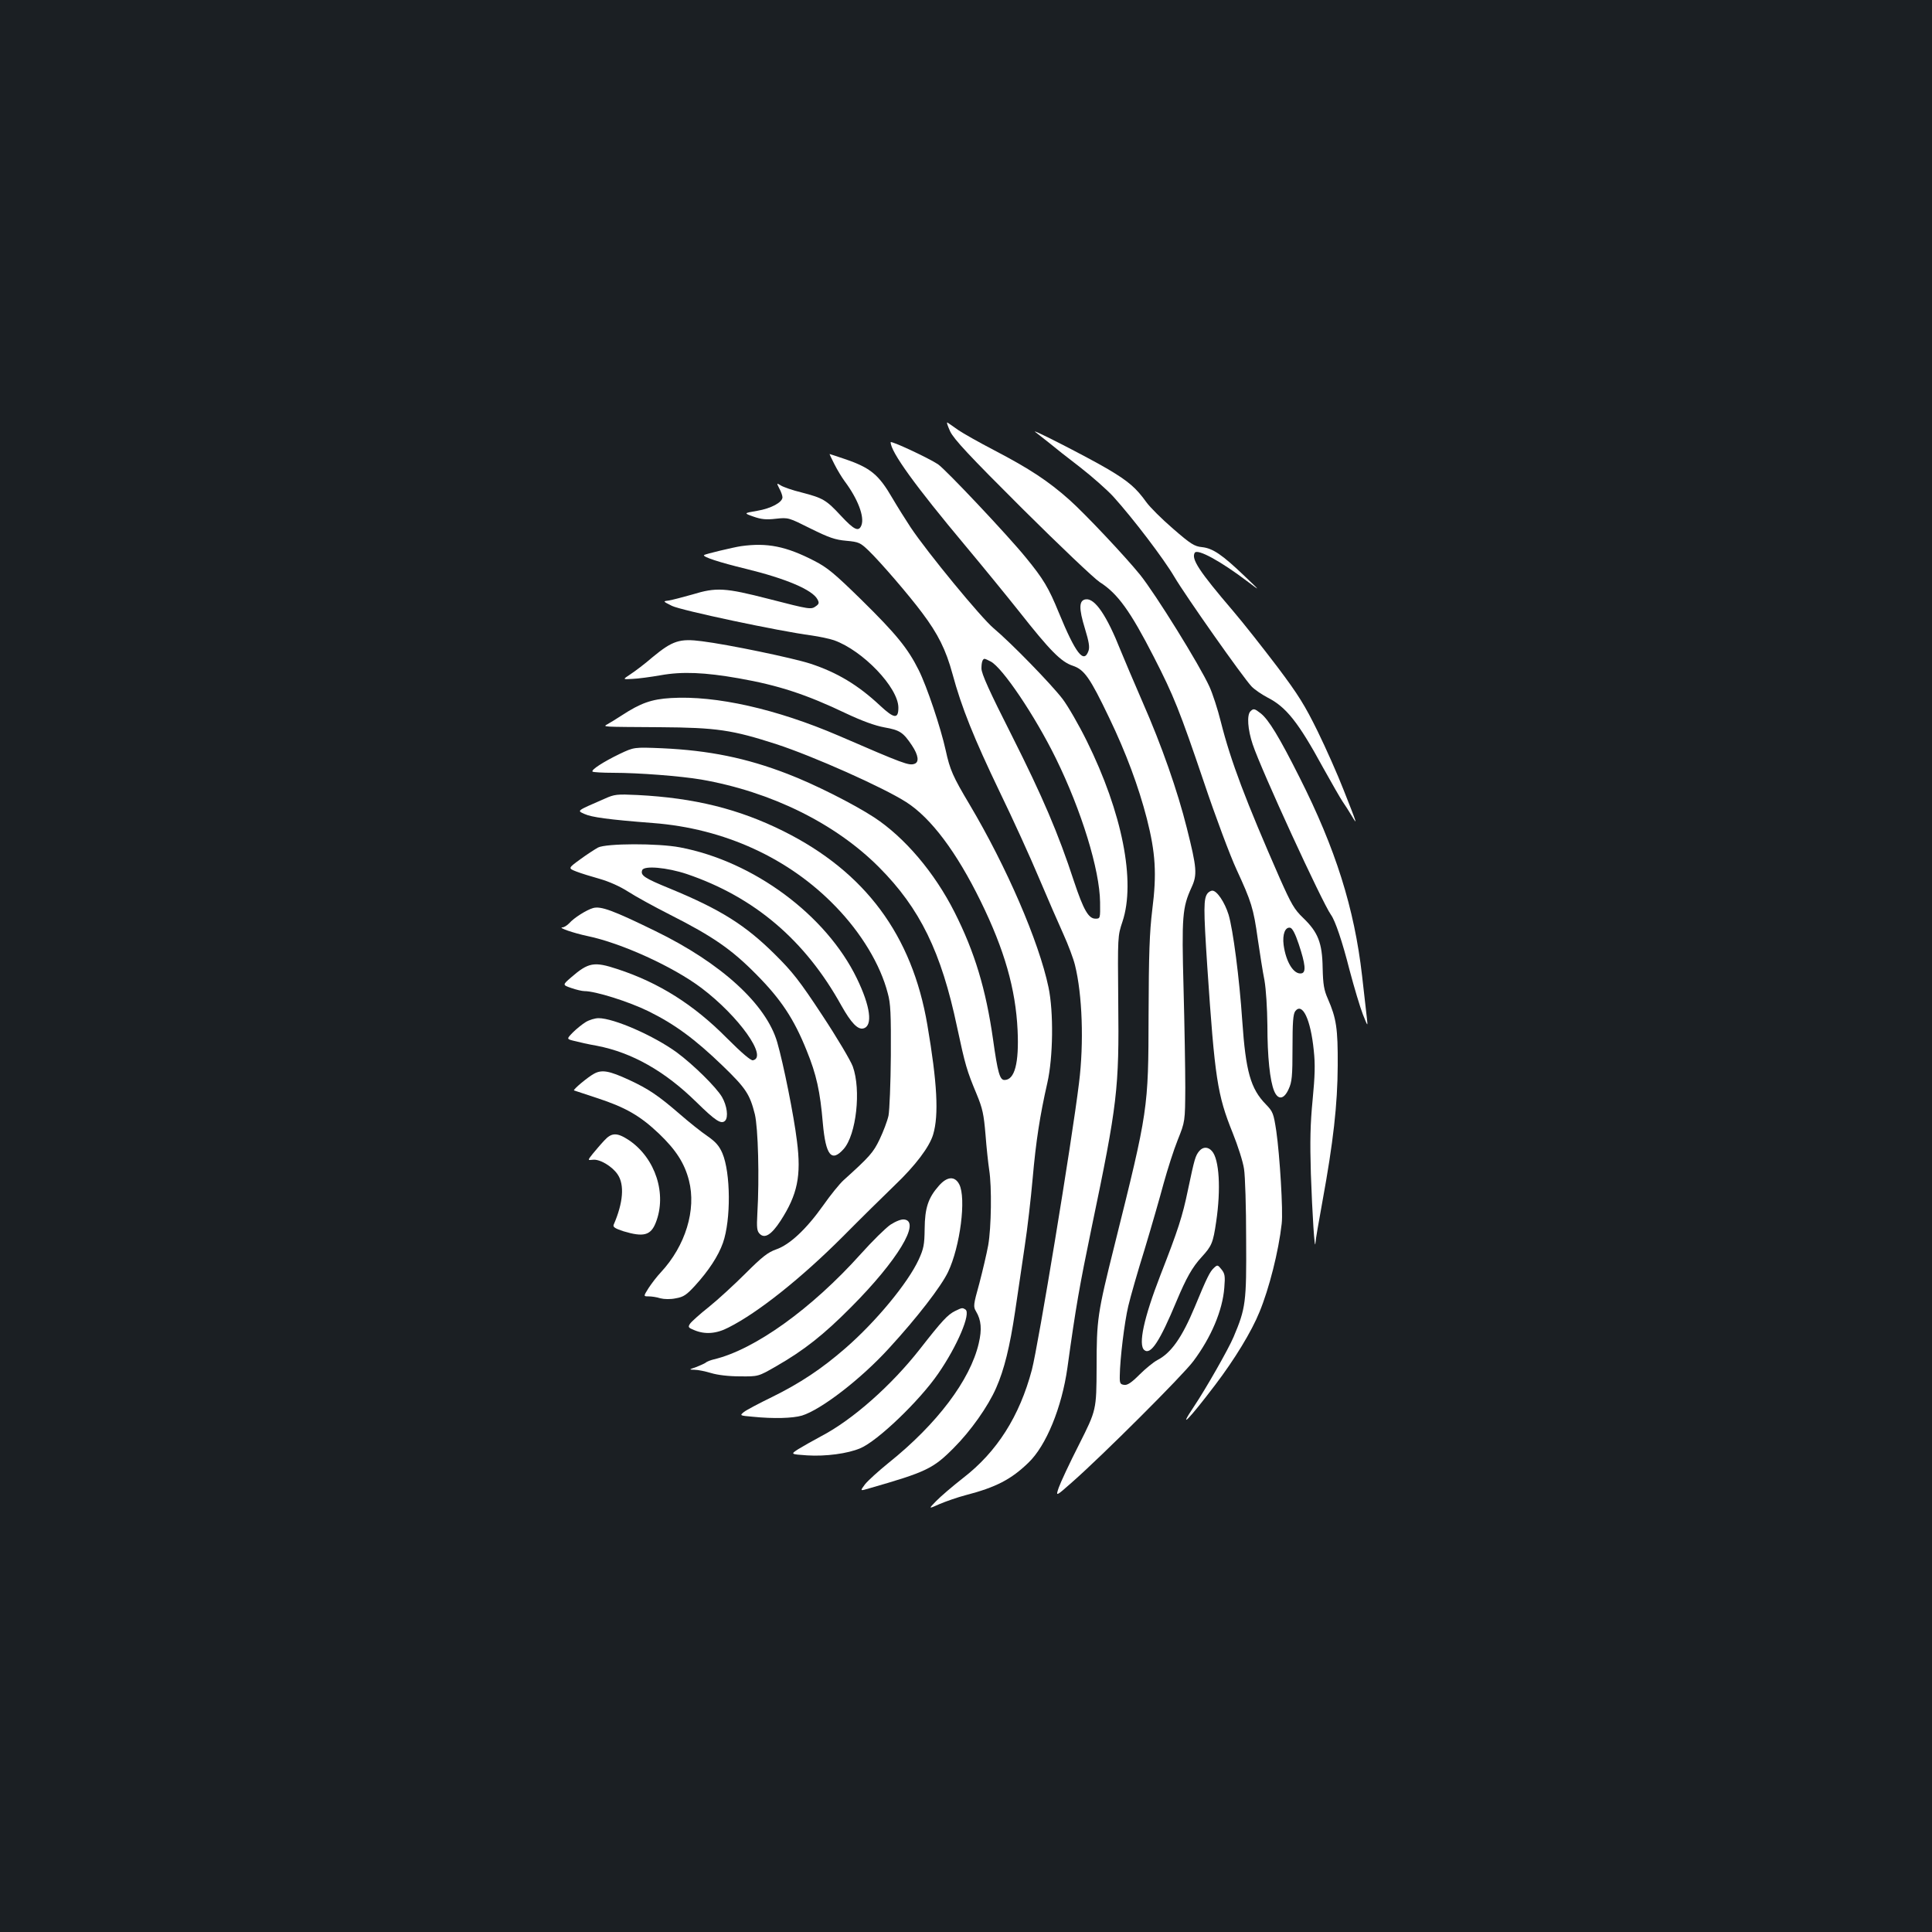 <?xml version="1.0" standalone="no"?>
<!DOCTYPE svg PUBLIC "-//W3C//DTD SVG 20010904//EN"
 "http://www.w3.org/TR/2001/REC-SVG-20010904/DTD/svg10.dtd">
<svg version="1.0" xmlns="http://www.w3.org/2000/svg"
 width="1000pt" height="1000pt" viewBox="0 0 1000 1000"
 preserveAspectRatio="xMidYMid meet">
<rect width="100%" height="100%" fill="#1b1f23"/>
<g transform="translate(0,1000) scale(0.1,-0.1)"
fill="#ffffff" stroke="none">
<path d="M4918 7767 c20 -41 97 -124 373 -399 192 -191 372 -362 401 -381 93
-59 158 -149 280 -387 103 -201 134 -278 260 -650 60 -179 136 -381 168 -450
77 -167 88 -201 110 -359 11 -75 26 -172 35 -216 8 -47 14 -142 15 -232 0
-162 13 -287 35 -340 20 -48 51 -44 75 10 17 36 20 66 20 213 0 132 3 174 14
190 37 48 80 -42 96 -203 8 -73 6 -132 -6 -257 -12 -123 -14 -213 -9 -381 7
-203 20 -412 24 -357 0 13 17 109 36 214 56 306 78 500 79 703 1 192 -7 244
-51 345 -20 45 -25 74 -27 160 -2 130 -24 185 -101 259 -46 44 -61 71 -120
203 -178 406 -254 606 -306 812 -16 65 -43 147 -59 182 -51 112 -278 478 -359
579 -77 95 -283 314 -366 388 -109 97 -206 161 -390 257 -77 40 -160 87 -185
104 -25 18 -50 35 -56 39 -6 3 1 -17 14 -46z m1804 -2653 c35 -105 39 -147 15
-152 -40 -8 -81 58 -93 147 -7 55 8 94 34 89 11 -2 26 -30 44 -84z"/>
<path d="M5360 7763 c13 -10 45 -35 70 -55 25 -21 97 -78 160 -126 63 -49 141
-118 173 -153 103 -114 261 -322 315 -414 57 -97 356 -522 400 -568 15 -16 52
-41 82 -57 97 -49 160 -128 288 -363 45 -81 91 -161 102 -177 11 -16 32 -48
46 -72 31 -52 31 -50 -41 132 -31 80 -92 217 -135 305 -66 134 -99 188 -209
334 -73 96 -175 226 -229 289 -176 206 -217 269 -198 301 14 22 134 -43 276
-151 65 -49 65 -49 -20 32 -113 108 -162 142 -218 148 -40 4 -59 16 -151 96
-58 50 -119 111 -137 136 -53 74 -92 108 -198 171 -107 63 -418 222 -376 192z"/>
<path d="M4610 7711 c0 -50 129 -228 387 -536 87 -104 212 -257 278 -340 160
-203 217 -261 278 -281 59 -20 88 -60 188 -269 88 -183 152 -356 195 -522 45
-177 52 -285 28 -473 -14 -116 -18 -225 -19 -545 -1 -486 -2 -491 -175 -1185
-90 -360 -94 -388 -94 -637 -1 -221 -1 -221 -90 -398 -50 -98 -97 -199 -106
-225 -16 -47 -16 -47 69 28 154 135 575 555 628 627 92 123 151 262 160 380 5
60 3 73 -15 95 -19 24 -21 24 -39 7 -20 -18 -36 -49 -99 -202 -66 -158 -122
-238 -194 -275 -19 -10 -61 -44 -92 -75 -42 -42 -63 -56 -80 -53 -20 3 -23 8
-22 48 1 86 24 276 44 360 11 47 49 180 85 295 35 116 79 269 98 340 20 72 52
173 73 225 38 95 38 95 39 270 0 96 -4 328 -9 516 -10 371 -6 417 41 520 31
67 28 101 -24 308 -48 192 -130 427 -229 652 -46 106 -97 226 -114 268 -71
179 -132 269 -179 264 -37 -4 -38 -46 -5 -153 20 -66 25 -94 18 -114 -24 -68
-66 -15 -154 199 -52 127 -79 173 -171 285 -90 111 -414 455 -454 482 -48 32
-245 124 -245 114z"/>
<path d="M4319 7597 c15 -30 39 -69 53 -88 68 -91 103 -183 87 -227 -14 -37
-38 -25 -106 48 -77 83 -93 92 -204 121 -46 11 -94 28 -107 36 -23 14 -23 14
-8 -16 9 -16 16 -37 16 -45 0 -26 -59 -58 -131 -70 -70 -12 -70 -12 -19 -30
40 -14 65 -17 116 -11 65 7 66 6 180 -51 95 -47 127 -58 184 -63 66 -6 73 -10
116 -51 63 -61 210 -232 277 -322 82 -109 123 -191 157 -316 47 -174 111 -333
245 -612 68 -140 159 -340 203 -445 44 -104 101 -235 126 -290 25 -55 52 -127
60 -160 38 -152 47 -403 21 -610 -38 -311 -211 -1358 -244 -1485 -64 -241
-181 -425 -356 -560 -55 -43 -118 -97 -140 -120 -40 -41 -40 -41 18 -15 33 14
93 35 135 46 158 41 236 82 325 168 92 88 173 286 202 492 44 318 62 420 125
724 134 642 143 718 138 1170 -3 340 -3 340 22 415 69 208 -1 563 -185 935
-41 83 -97 180 -125 217 -58 76 -264 288 -358 367 -64 54 -341 390 -429 522
-27 41 -69 108 -93 149 -72 124 -114 159 -250 205 -41 14 -75 25 -76 25 -1 0
10 -24 25 -53z m809 -1021 c61 -32 229 -281 337 -501 133 -271 227 -577 229
-745 1 -84 1 -85 -24 -85 -36 0 -62 46 -111 193 -81 248 -164 441 -320 751
-119 235 -159 324 -159 351 0 33 6 50 17 50 2 0 16 -6 31 -14z"/>
<path d="M3835 7173 c-40 -6 -186 -41 -191 -46 -9 -9 80 -38 216 -71 209 -51
345 -109 371 -158 10 -18 8 -24 -7 -35 -26 -19 -31 -18 -245 37 -226 58 -271
61 -395 23 -49 -14 -104 -28 -121 -31 -33 -4 -33 -4 15 -28 46 -23 554 -131
722 -153 41 -6 94 -17 117 -25 149 -53 333 -245 333 -349 0 -60 -22 -57 -95
11 -113 106 -223 172 -361 217 -89 29 -424 99 -561 116 -115 15 -152 3 -256
-83 -39 -34 -91 -73 -114 -88 -41 -27 -41 -27 10 -24 29 1 95 10 147 19 111
20 228 15 404 -16 205 -36 349 -83 556 -182 83 -39 149 -63 198 -72 80 -14 97
-26 142 -93 34 -51 39 -88 12 -96 -28 -9 -54 0 -391 146 -321 138 -635 209
-868 195 -101 -6 -157 -26 -255 -90 -29 -19 -62 -39 -73 -45 -26 -15 -37 -14
270 -16 295 -2 375 -14 604 -88 190 -62 552 -223 672 -300 128 -82 260 -258
385 -513 123 -251 181 -454 191 -667 8 -171 -15 -258 -68 -258 -24 0 -35 38
-59 210 -37 260 -95 452 -199 658 -104 206 -258 387 -416 491 -109 71 -312
173 -448 225 -214 83 -409 122 -649 133 -146 6 -146 6 -220 -29 -85 -41 -150
-83 -141 -92 4 -3 52 -6 107 -6 133 0 350 -17 456 -35 361 -63 694 -227 920
-454 212 -213 322 -438 404 -828 42 -196 50 -224 101 -346 31 -75 37 -104 46
-210 5 -67 14 -149 19 -182 14 -88 11 -298 -5 -390 -8 -44 -29 -133 -46 -198
-31 -111 -32 -120 -17 -145 27 -45 31 -93 14 -165 -44 -190 -216 -418 -467
-619 -52 -42 -107 -92 -122 -111 -26 -35 -26 -35 21 -21 296 85 332 102 439
210 87 87 177 214 219 310 42 95 71 214 98 395 14 96 37 248 50 339 14 91 32
248 41 350 17 194 38 328 76 495 30 132 33 367 6 495 -50 238 -218 625 -408
945 -87 146 -102 180 -124 281 -26 118 -97 330 -140 416 -56 112 -115 185
-297 364 -139 136 -175 166 -243 201 -147 76 -245 95 -380 76z"/>
<path d="M6472 6318 c-19 -19 -14 -94 12 -171 45 -135 360 -819 405 -882 22
-30 59 -139 96 -285 24 -91 55 -194 69 -230 26 -65 26 -65 21 -20 -3 25 -14
124 -25 220 -40 349 -137 657 -324 1027 -105 209 -160 299 -201 331 -32 25
-37 26 -53 10z"/>
<path d="M3130 5866 c-149 -65 -144 -61 -105 -79 37 -17 123 -29 355 -47 369
-28 704 -182 945 -432 133 -137 232 -301 270 -449 15 -53 17 -107 16 -323 -1
-143 -7 -283 -12 -310 -6 -28 -27 -83 -46 -123 -33 -69 -52 -90 -187 -212 -20
-18 -68 -77 -105 -130 -88 -124 -174 -204 -244 -228 -42 -15 -71 -37 -157
-123 -58 -58 -144 -137 -190 -174 -47 -37 -91 -77 -98 -87 -12 -18 -10 -21 22
-34 55 -23 114 -19 177 14 153 77 377 256 590 469 91 92 213 212 270 267 108
103 180 199 199 263 30 101 21 268 -30 567 -79 465 -322 792 -745 1003 -231
115 -461 172 -755 187 -107 5 -119 4 -170 -19z"/>
<path d="M3095 5613 c-16 -9 -58 -36 -92 -61 -63 -46 -63 -46 -20 -63 23 -9
78 -26 121 -38 49 -14 105 -39 147 -66 37 -24 135 -78 218 -120 221 -112 318
-179 446 -309 128 -129 195 -231 260 -393 51 -125 70 -212 84 -377 15 -167 45
-204 108 -133 65 74 91 305 47 427 -11 30 -82 150 -158 265 -117 178 -155 226
-245 315 -153 152 -282 233 -544 341 -132 54 -153 68 -143 95 9 25 129 14 231
-20 350 -119 613 -343 800 -681 50 -89 85 -126 114 -118 50 13 36 115 -34 259
-159 328 -535 606 -915 678 -115 22 -383 21 -425 -1z"/>
<path d="M6251 5377 c-22 -27 -22 -77 -2 -382 39 -578 52 -662 131 -858 27
-67 54 -151 59 -187 6 -36 11 -200 11 -365 2 -326 -2 -356 -65 -505 -26 -62
-144 -269 -205 -360 -86 -128 -28 -70 110 112 101 133 188 276 229 377 50 121
99 314 115 457 8 64 -10 355 -28 480 -14 91 -17 100 -54 138 -79 81 -104 170
-122 431 -15 223 -48 475 -71 551 -20 64 -60 124 -84 124 -7 0 -18 -6 -24 -13z"/>
<path d="M3070 5300 c-33 -9 -100 -51 -124 -79 -11 -11 -26 -21 -35 -21 -26
-1 59 -30 130 -45 174 -36 443 -158 590 -269 193 -146 345 -359 266 -374 -11
-2 -57 37 -135 115 -171 173 -352 287 -566 357 -121 40 -150 35 -240 -43 -45
-39 -45 -39 1 -55 26 -9 56 -16 68 -16 57 0 229 -54 331 -104 136 -67 241
-144 385 -283 120 -116 140 -147 166 -250 17 -71 24 -329 13 -515 -4 -73 -2
-90 12 -104 26 -27 61 -5 108 67 88 136 108 233 85 413 -16 132 -70 400 -102
511 -57 197 -290 410 -631 576 -219 107 -282 130 -322 119z"/>
<path d="M3032 4710 c-18 -11 -48 -35 -67 -54 -33 -34 -33 -34 8 -44 23 -6 76
-18 117 -25 181 -35 351 -131 514 -291 99 -97 129 -117 149 -97 18 18 10 78
-16 123 -30 51 -148 167 -233 230 -119 87 -327 178 -406 178 -18 0 -48 -9 -66
-20z"/>
<path d="M3074 4442 c-33 -18 -109 -82 -103 -86 2 -1 57 -19 121 -40 146 -48
221 -91 318 -183 88 -84 133 -153 156 -243 39 -152 -18 -338 -145 -475 -21
-22 -49 -59 -64 -82 -27 -43 -27 -43 0 -43 16 0 43 -4 61 -10 20 -5 52 -6 80
0 40 7 55 17 100 66 70 77 120 153 144 221 42 120 40 363 -3 464 -17 39 -35
59 -78 89 -31 21 -95 72 -142 113 -112 97 -163 131 -262 177 -104 48 -142 55
-183 32z"/>
<path d="M3127 4096 c-18 -19 -44 -50 -59 -68 -27 -34 -27 -34 0 -31 36 5 101
-34 129 -76 36 -53 29 -146 -21 -261 -4 -11 8 -19 51 -33 103 -31 141 -22 167
44 59 148 -1 334 -138 427 -62 41 -90 41 -129 -2z"/>
<path d="M6208 4043 c-21 -25 -25 -40 -59 -201 -29 -140 -51 -207 -143 -443
-85 -219 -116 -360 -83 -387 33 -27 80 45 167 254 50 119 81 175 130 228 52
57 59 73 75 183 25 168 16 323 -22 365 -20 23 -46 23 -65 1z"/>
<path d="M4860 3863 c-56 -63 -73 -116 -74 -223 -1 -83 -5 -103 -31 -160 -56
-121 -221 -321 -380 -459 -123 -107 -235 -181 -379 -252 -66 -32 -132 -67
-145 -77 -23 -19 -23 -19 45 -25 109 -11 207 -8 255 6 100 31 306 190 450 348
147 160 270 320 306 395 63 132 95 383 58 454 -23 44 -63 41 -105 -7z"/>
<path d="M4609 3661 c-25 -17 -94 -85 -154 -152 -254 -283 -549 -495 -760
-545 -16 -4 -36 -11 -42 -17 -7 -5 -30 -15 -50 -23 -38 -13 -38 -13 -7 -14 17
0 55 -8 85 -17 33 -10 90 -17 149 -17 95 -1 95 -1 187 52 145 83 247 164 388
306 240 241 363 444 275 454 -15 2 -43 -9 -71 -27z"/>
<path d="M4943 3214 c-38 -19 -67 -50 -181 -196 -148 -189 -349 -367 -512
-452 -41 -22 -94 -52 -117 -66 -42 -27 -42 -27 45 -33 95 -6 210 9 275 37 89
37 306 245 403 386 99 143 171 313 141 332 -16 10 -17 10 -54 -8z"/>
</g>
</svg>
